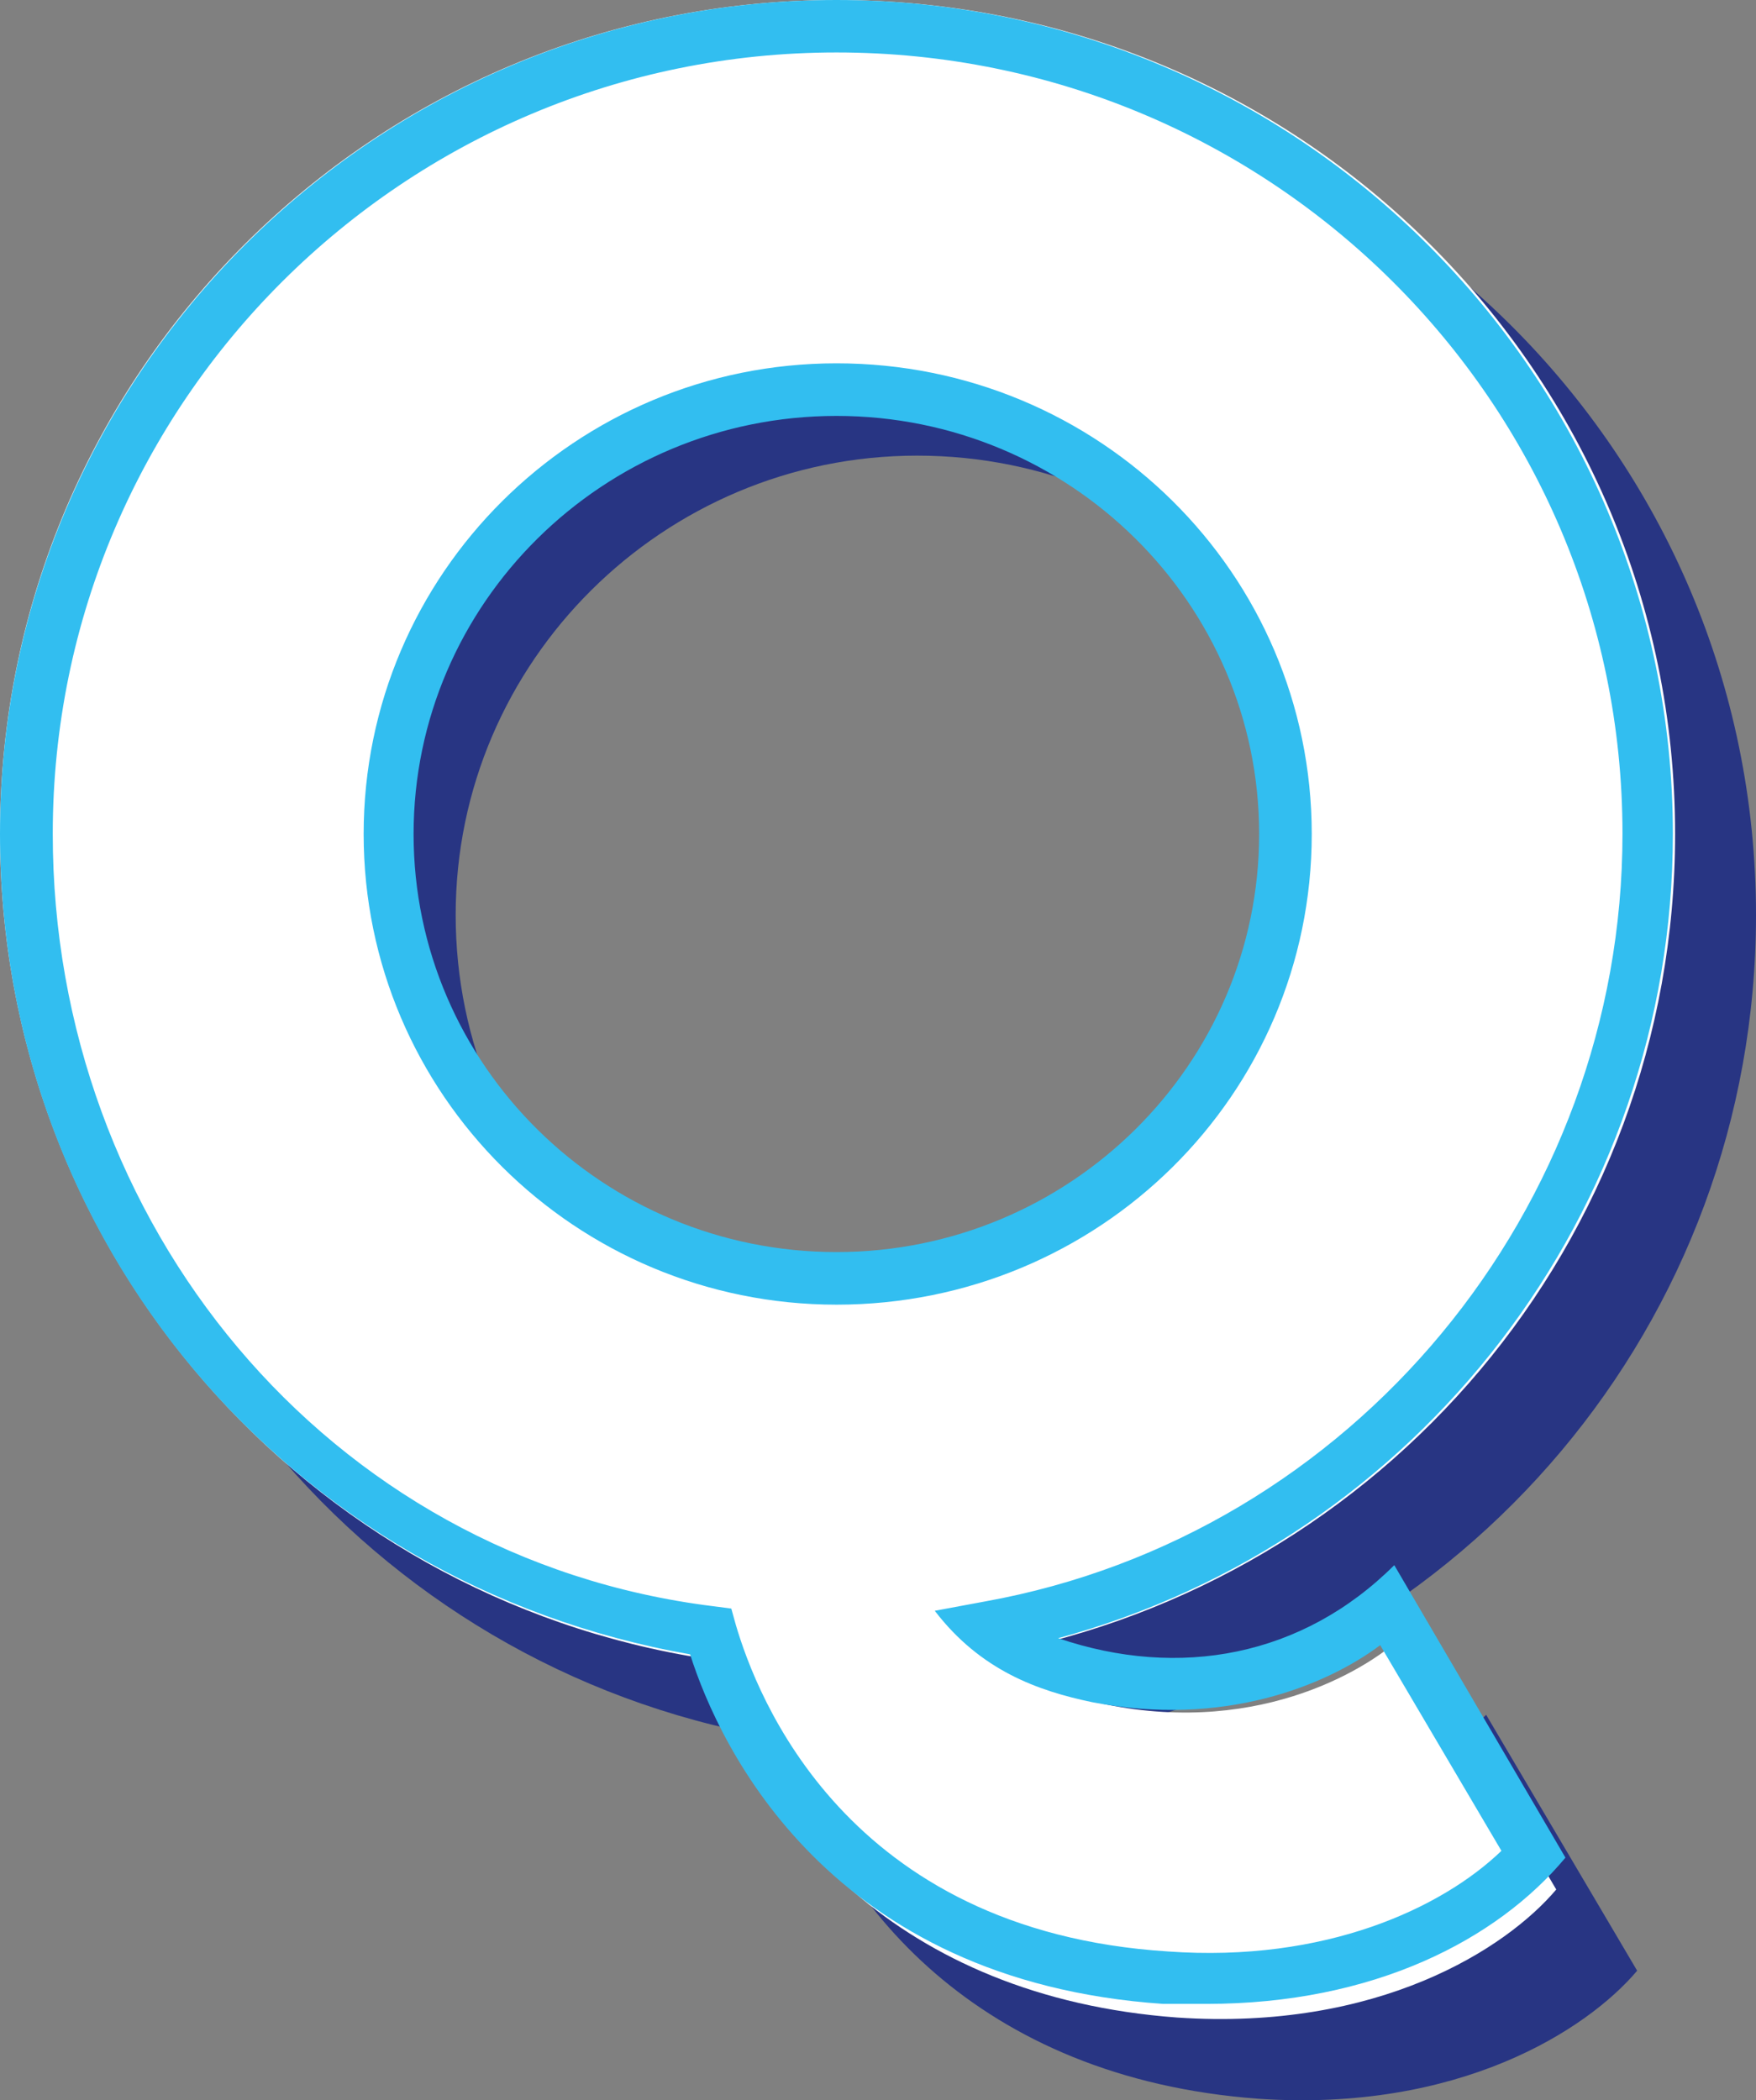 <?xml version="1.0" encoding="utf-8"?>
<!-- Generator: Adobe Illustrator 16.0.0, SVG Export Plug-In . SVG Version: 6.00 Build 0)  -->
<!DOCTYPE svg PUBLIC "-//W3C//DTD SVG 1.0//EN" "http://www.w3.org/TR/2001/REC-SVG-20010904/DTD/svg10.dtd">
<svg version="1.0" id="Layer_1" xmlns="http://www.w3.org/2000/svg" xmlns:xlink="http://www.w3.org/1999/xlink" x="0px" y="0px"
	 width="11.85px" height="14.173px" viewBox="0 0 11.85 14.173" enable-background="new 0 0 11.85 14.173" xml:space="preserve">
<rect x="0" y="0" width="11.85" height="14.173" fill="#808080" stroke="none"/>
<g>
	<path fill="#283583" d="M5.311,11.742c-2.699-0.417-4.765-2.745-4.765-5.566c0-3.115,2.529-5.629,5.644-5.629
		c3.131,0,5.66,2.514,5.66,5.629c0,2.76-1.975,5.042-4.596,5.536c0.169,0.154,0.4,0.262,0.756,0.339
		c1.063,0.215,1.805-0.262,2.019-0.478l1.019,1.727c-0.339,0.401-1.203,0.957-2.559,0.864C6.606,14.024,5.62,12.852,5.311,11.742z
		 M6.189,9.29c1.727,0,3.131-1.388,3.131-3.115c0-1.712-1.404-3.1-3.131-3.1c-1.711,0-3.114,1.388-3.114,3.1
		C3.075,7.902,4.479,9.29,6.189,9.29z"/>
	<path fill="#FFFFFF" d="M4.764,11.195C2.065,10.779,0,8.45,0,5.628C0,2.514,2.528,0,5.645,0c3.13,0,5.659,2.514,5.659,5.628
		c0,2.76-1.975,5.042-4.597,5.536c0.171,0.154,0.402,0.262,0.757,0.339c1.063,0.216,1.804-0.262,2.02-0.478l1.018,1.727
		c-0.339,0.401-1.202,0.956-2.559,0.864C6.061,13.477,5.073,12.306,4.764,11.195z M5.645,8.744c1.726,0,3.13-1.389,3.13-3.115
		c0-1.712-1.404-3.099-3.13-3.099c-1.712,0-3.116,1.387-3.116,3.099C2.528,7.355,3.933,8.744,5.645,8.744z"/>
	<path fill="#32BEF0" d="M4.657,11.165C1.943,10.687,0,8.374,0,5.628C0,2.529,2.528,0,5.645,0c3.115,0,5.644,2.529,5.644,5.628
		c0,2.544-1.712,4.765-4.148,5.428c0.817,0.278,1.649,0.124,2.268-0.493l1.155,1.974c-0.462,0.555-1.295,0.987-2.422,0.987H7.849
		C5.598,13.37,4.857,11.796,4.657,11.165z M4.812,10.84l0.123,0.016l0.03,0.108c0.14,0.478,0.741,2.067,2.915,2.206
		c1.063,0.077,1.851-0.293,2.252-0.679l-0.818-1.388c-0.37,0.277-1.063,0.555-1.943,0.385c-0.369-0.077-0.755-0.215-1.063-0.617
		l0.339-0.063c2.482-0.447,4.302-2.652,4.302-5.181c0-2.914-2.374-5.273-5.304-5.273c-2.915,0-5.289,2.359-5.289,5.273
		C0.355,8.25,2.205,10.517,4.812,10.84z M5.645,2.452c1.772,0,3.207,1.419,3.207,3.177S7.417,8.805,5.645,8.805
		c-1.758,0-3.191-1.418-3.191-3.176S3.887,2.452,5.645,2.452z M5.645,8.45c1.572,0,2.852-1.264,2.852-2.822S7.217,2.807,5.645,2.807
		c-1.573,0-2.854,1.264-2.854,2.822S4.071,8.45,5.645,8.45z"/>
</g>
</svg>
